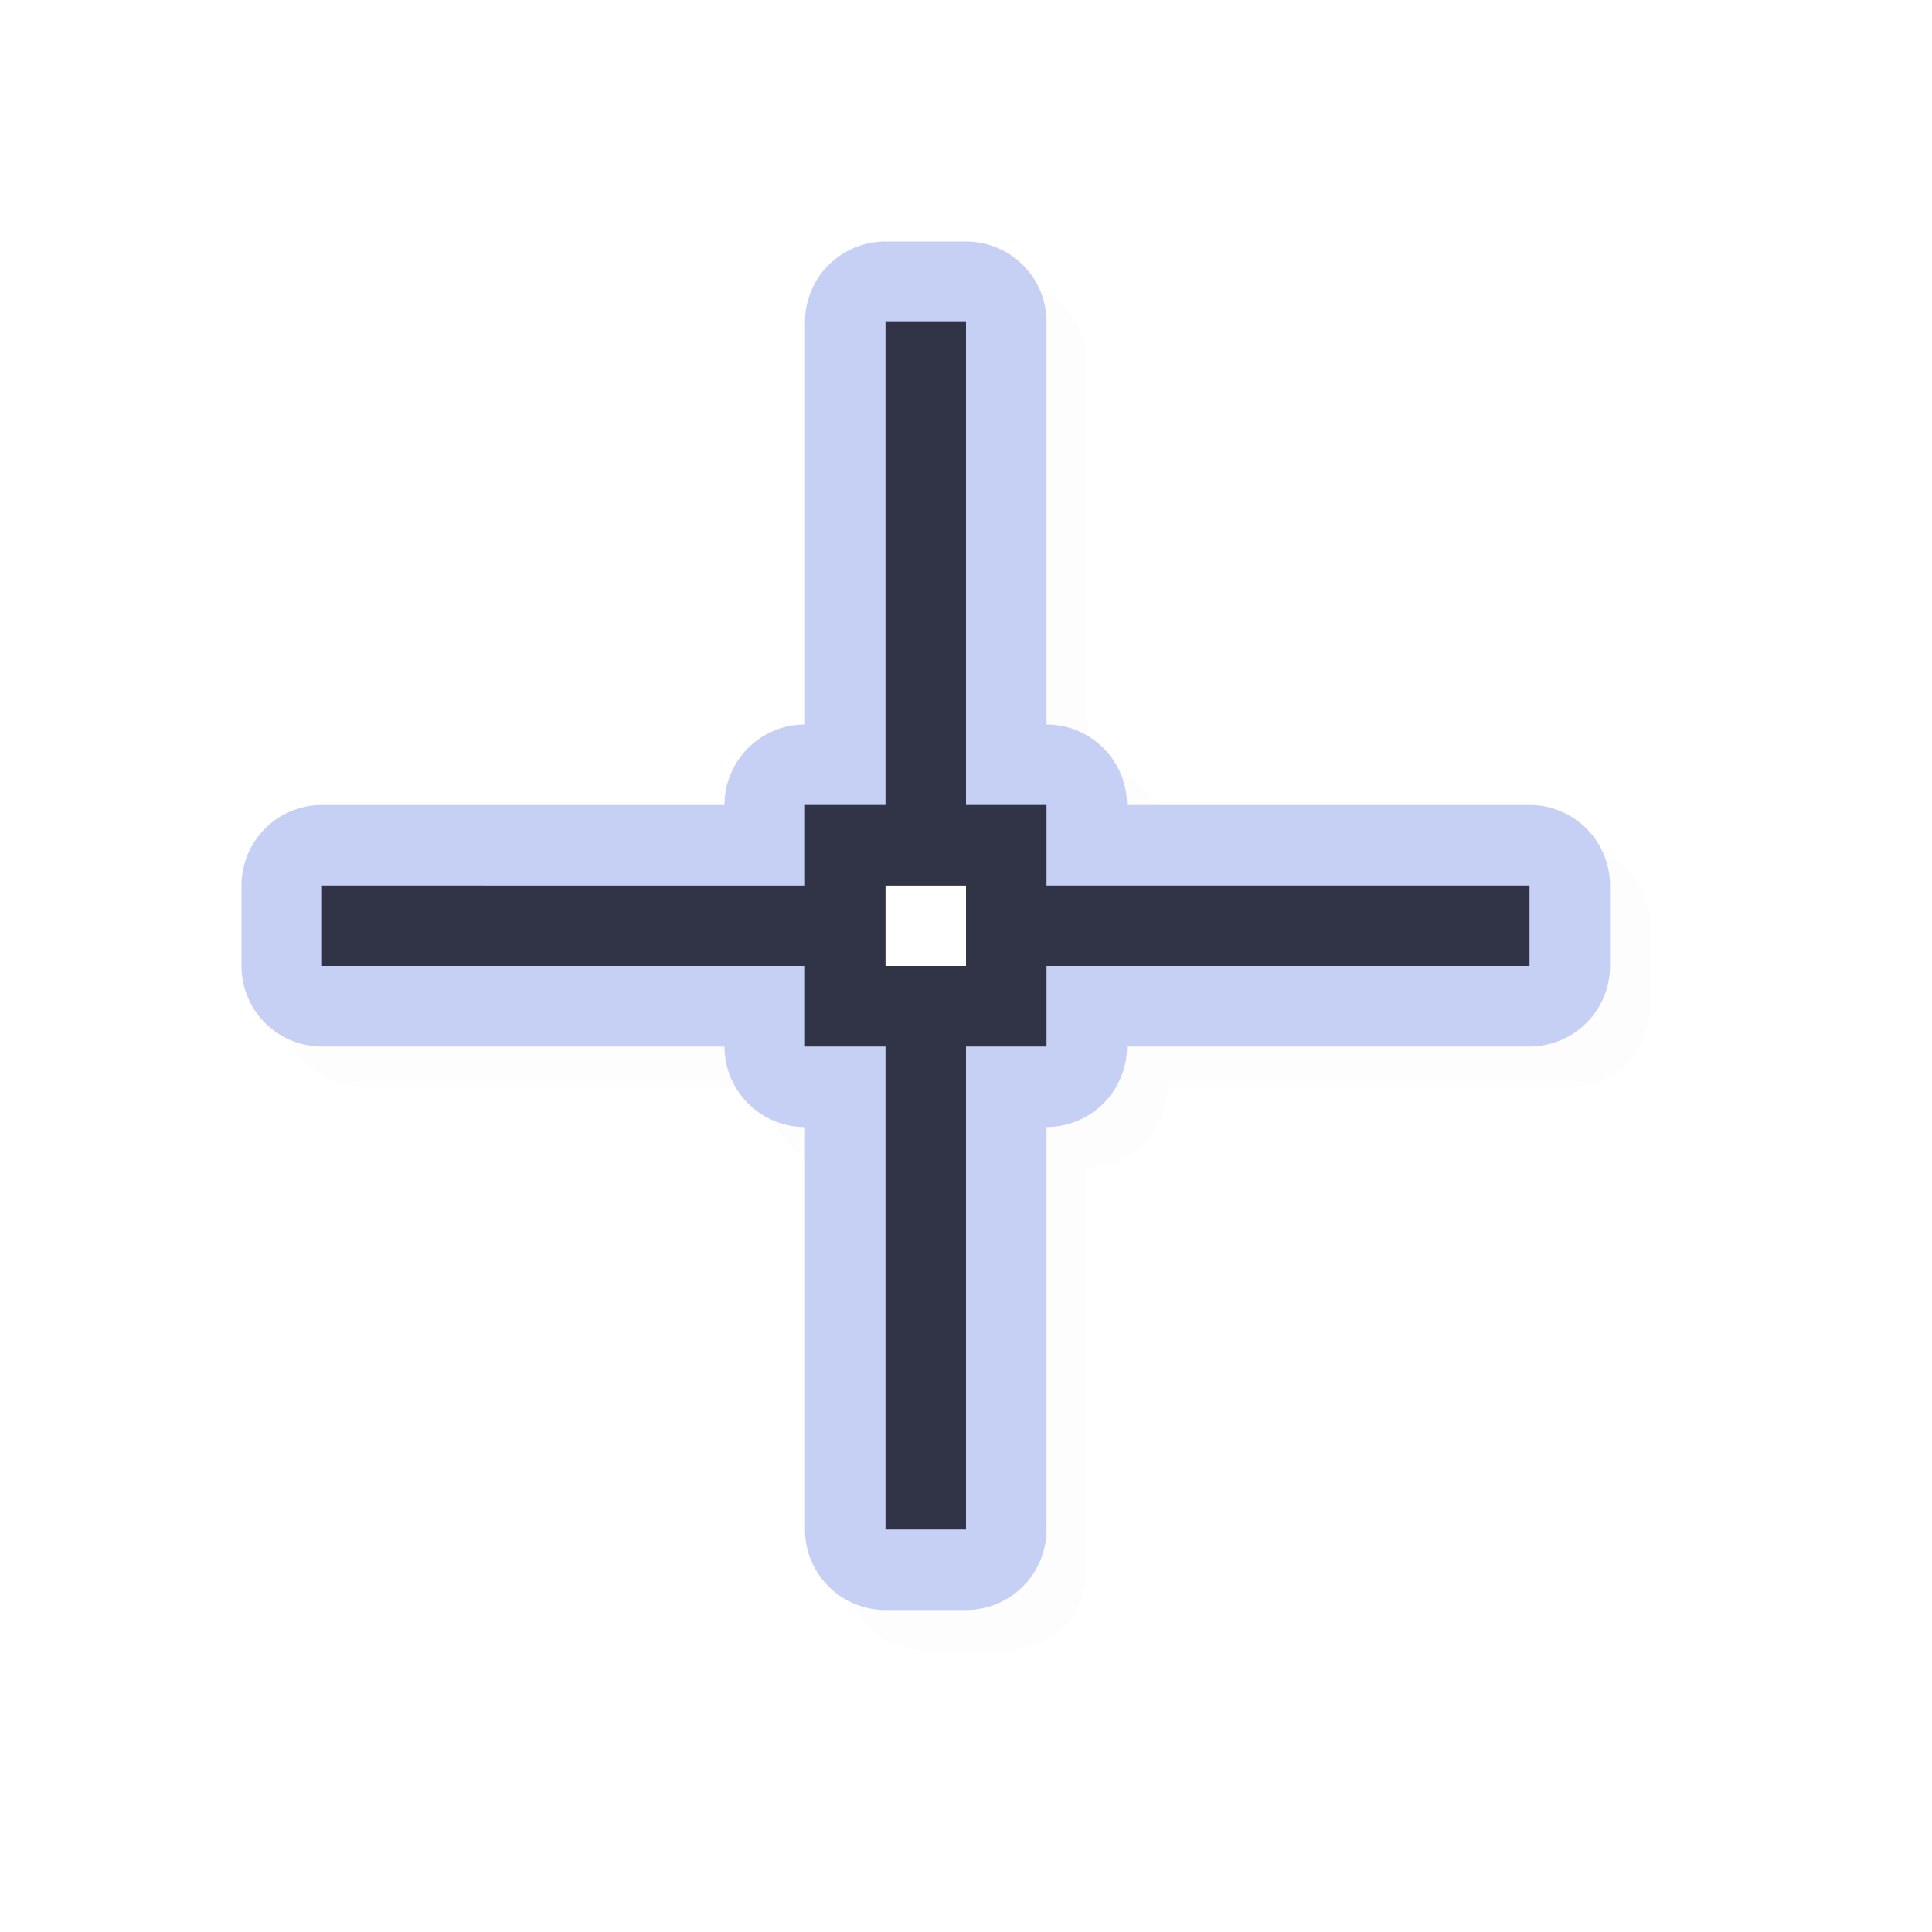 <svg xmlns="http://www.w3.org/2000/svg" width="24" height="24">
    <defs>
        <filter id="a" width="1.047" height="1.047" x="-.024" y="-.024" style="color-interpolation-filters:sRGB">
            <feGaussianBlur stdDeviation=".167"/>
        </filter>
    </defs>
    <path d="M11.5 3.5a1 1 0 0 0-1 1v5a1 1 0 0 0-1 1h-5a1 1 0 0 0-1 1v1a1 1 0 0 0 1 1h5a1 1 0 0 0 1 1v5a1 1 0 0 0 1 1h1a1 1 0 0 0 1-1v-5a1 1 0 0 0 1-1h5a1 1 0 0 0 1-1v-1a1 1 0 0 0-1-1h-5a1 1 0 0 0-1-1v-5a1 1 0 0 0-1-1zM10 10h3v3h-3z" style="color:#000;opacity:.1;fill:#000;fill-opacity:1;stroke-linecap:round;stroke-linejoin:round;-inkscape-stroke:none;filter:url(#a)"/>
    <path d="M11 3a1 1 0 0 0-1 1v5a1 1 0 0 0-1 1H4a1 1 0 0 0-1 1v1a1 1 0 0 0 1 1h5a1 1 0 0 0 1 1v5a1 1 0 0 0 1 1h1a1 1 0 0 0 1-1v-5a1 1 0 0 0 1-1h5a1 1 0 0 0 1-1v-1a1 1 0 0 0-1-1h-5a1 1 0 0 0-1-1V4a1 1 0 0 0-1-1zm0 8h1v1h-1z" style="color:#000;fill:#c6d0f5;stroke-linecap:round;stroke-linejoin:round;-inkscape-stroke:none;fill-opacity:1"/>
    <path d="M11 4v6h-1v1H4v1h6v1h1v6h1v-6h1v-1h6v-1h-6v-1h-1V4zm0 7h1v1h-1z" style="fill:#303446;fill-opacity:1;stroke:none;stroke-width:1.464;stroke-linecap:round;stroke-linejoin:round;stroke-miterlimit:4;stroke-dasharray:none;stroke-opacity:1"/>
</svg>
